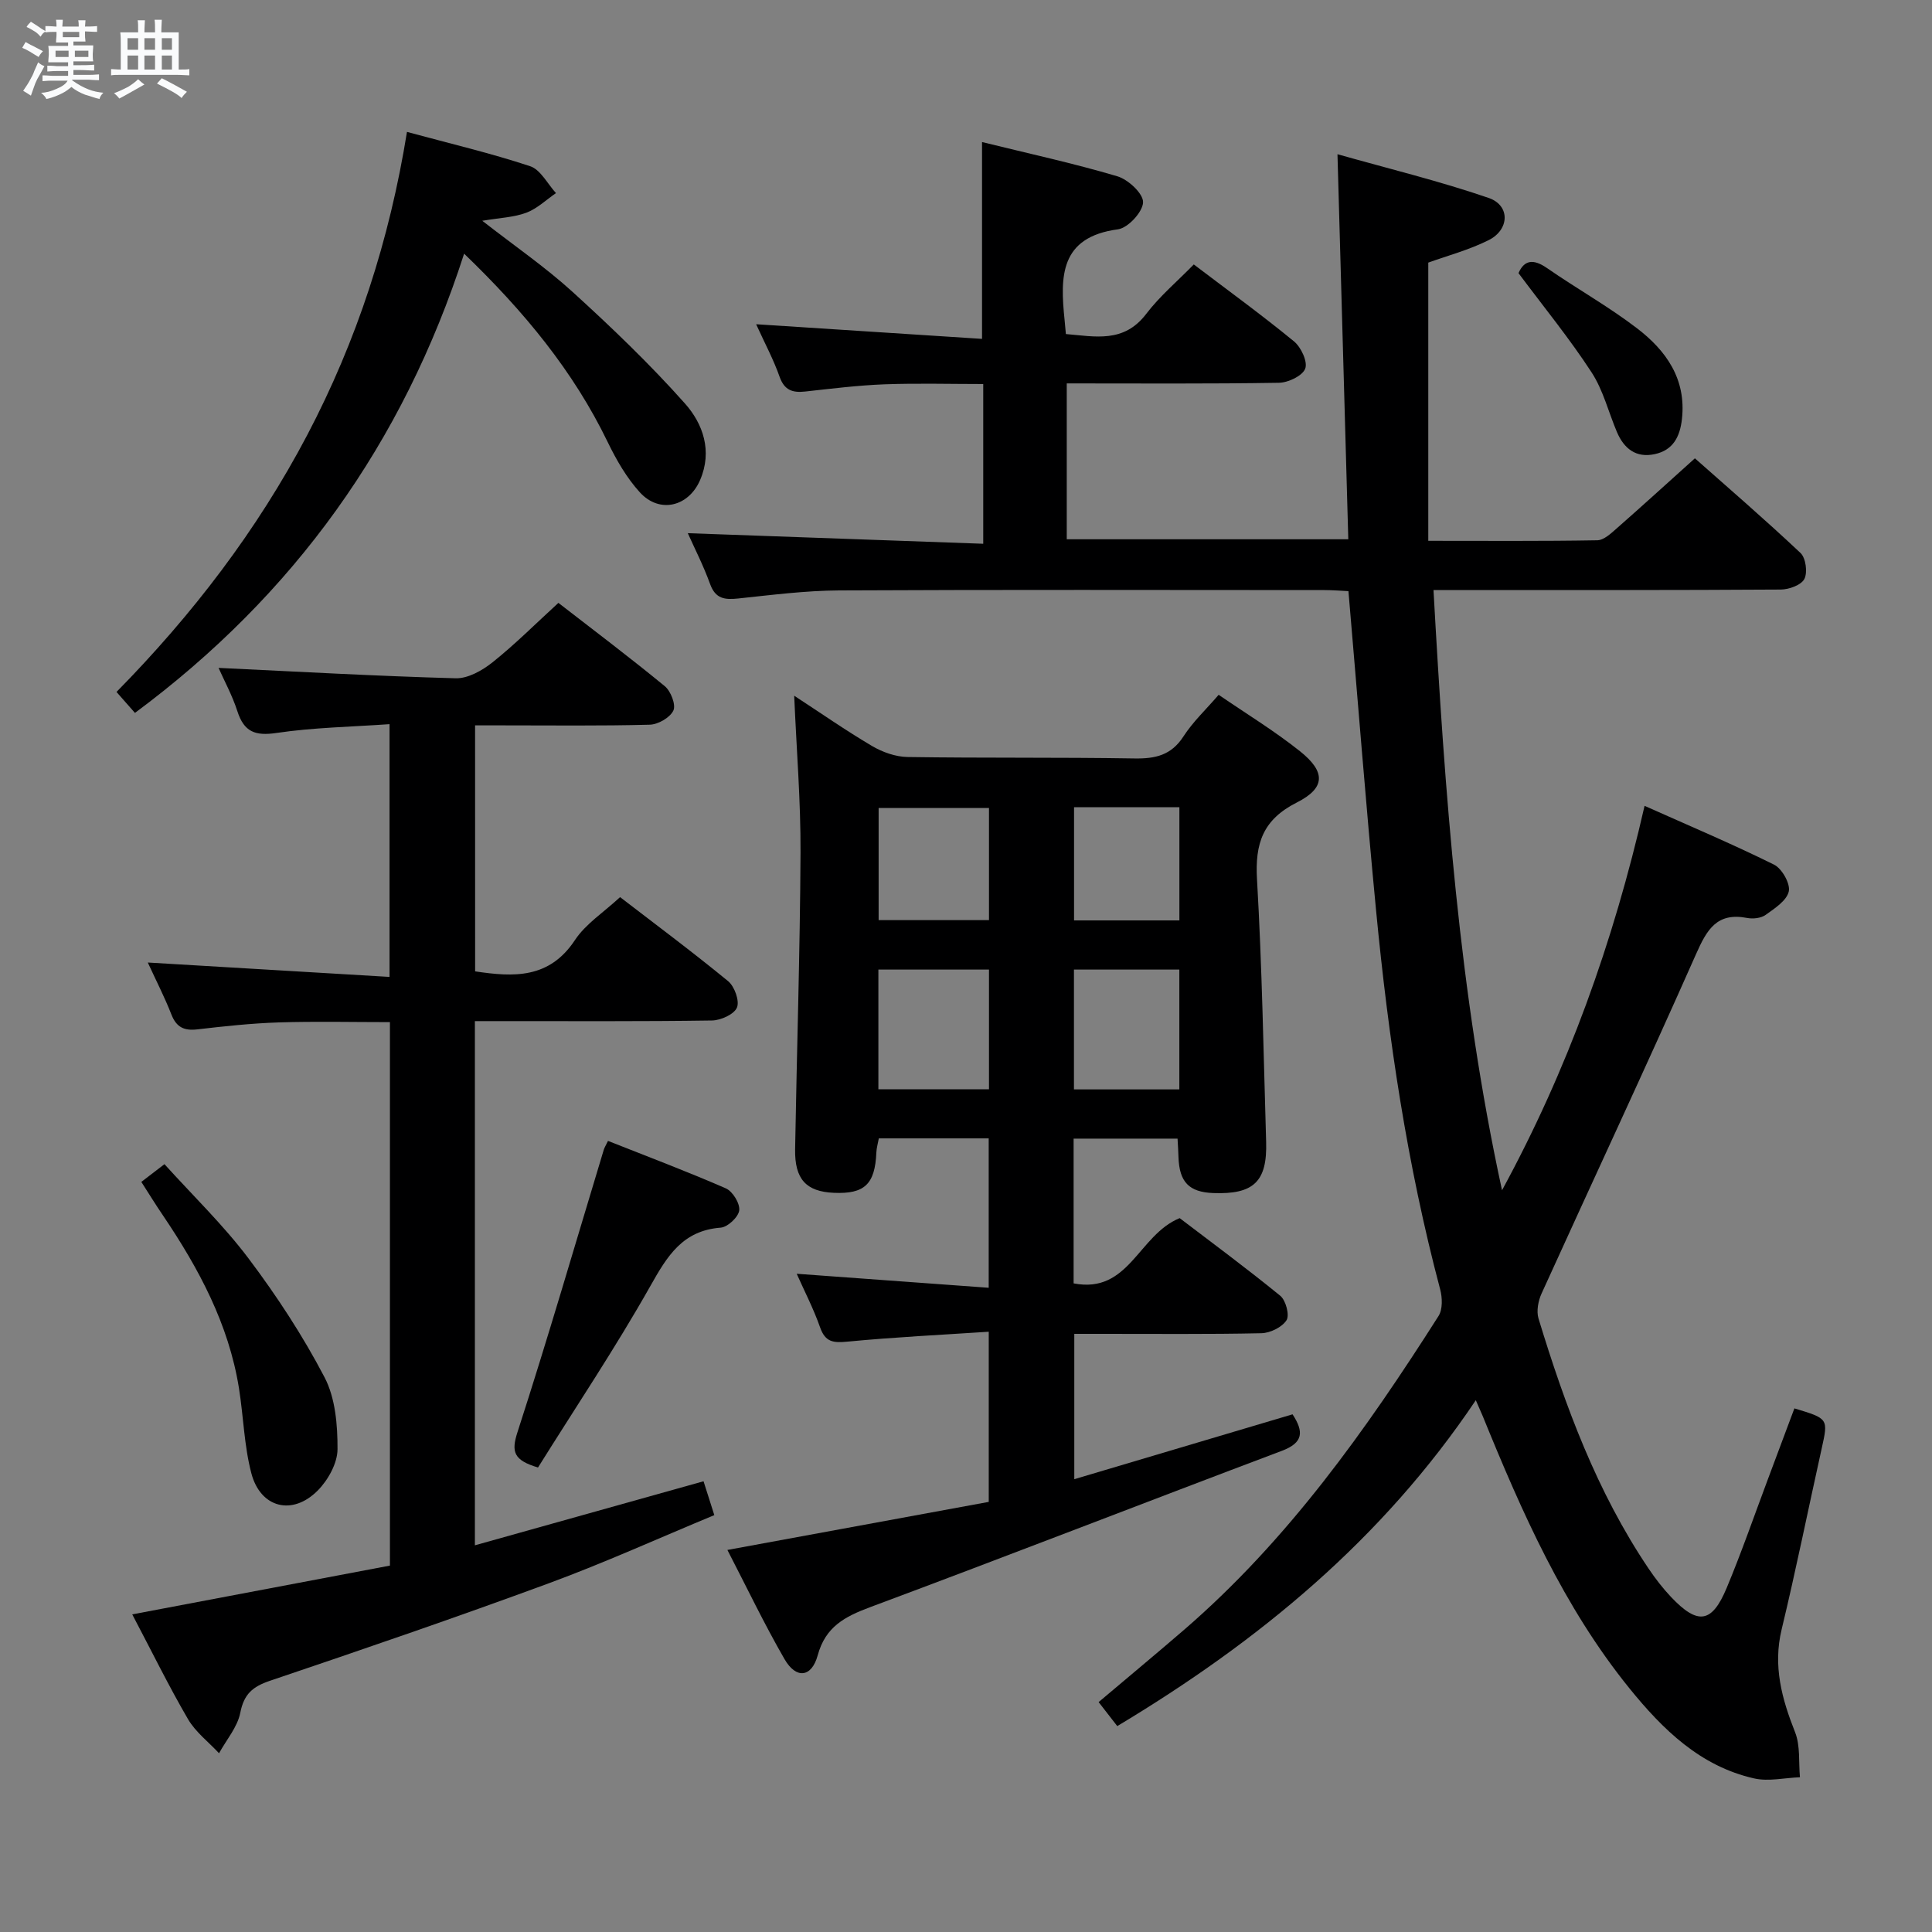 <svg enable-background="new 0 0 400 400" viewBox="0 0 400 400" xmlns="http://www.w3.org/2000/svg"><rect x="0" y="0" width="400" height="400" fill="#808080" stroke="none"/><path d="m6.8 9.5c.6.3 1.3.7 2.1 1.1-.4.4-.7.8-.9 1.2-.7-.4-1.3-.8-1.8-1.1s-1.1-.6-1.6-.8c.2-.4.5-.8.7-1.2.4.2.8.5 1.5.8zm.9 6.9c-.3.6-.5 1.1-.7 1.7s-.4 1.1-.6 1.7c-.6-.4-1.1-.7-1.6-1 .7-1 1.2-1.8 1.5-2.4.3-.5.6-1.1.8-1.7.3-.6.5-1.2.8-1.8.3.3.8.6 1.3.8-.7 1.3-1.2 2.2-1.5 2.7zm.1-11c.4.3 1 .7 1.7 1.1-.5.2-.8.6-1.1 1.1-.5-.6-1-1-1.4-1.2s-.9-.6-1.5-.8c.2-.4.5-.7.9-1.1.5.3.9.6 1.4.9zm10.5 13.1c1 .4 2 .6 3.1.7-.4.4-.7.8-.8 1.3-.9-.2-1.9-.6-3-.9-1-.4-2-.9-2.8-1.6-.5.4-1.1.9-1.9 1.3s-1.9.9-3.3 1.2c-.1-.3-.5-.8-1.1-1.3 1 0 2.1-.3 3.2-.8 1.2-.5 1.9-1 2.3-1.7h-3.2c-.4 0-1 0-2 .1v-1.2c1 0 1.7.1 2 .1h3.3v-1h-2.3c-.2 0-.9 0-2 .1v-1.2c1.2 0 1.9.1 2 .1h2.3v-.8h-4.1c0-.7.1-1.2.1-1.6 0-.5 0-1.1-.1-1.8h4.1v-.7h-2.5c0-.6.1-1.1.1-1.6v-.6h-.5c-.4 0-1 0-1.8.1v-1.3c1.2 0 1.9.1 2.1.1h.2c0-.3 0-.8-.1-1.4h1.4c0 .6-.1 1-.1 1.4h3.4c0-.4 0-.8-.1-1.3h1.5c0 .4-.1.9-.1 1.3.7 0 1.5 0 2.5-.1v1.2c-1 0-1.8-.1-2.5-.1v.6c0 .3 0 .8.1 1.5h-2.5v.8h4.1c0 .7-.1 1.3-.1 1.8s0 1 .1 1.5h-4.1v.8h1.4c.8 0 1.8 0 2.9-.1v1.2c-1 0-1.9-.1-2.8-.1h-1.5v1h3.2c.3 0 1 0 2.1-.1v1.2c-1.1 0-1.8-.1-2.1-.1h-3.4l-.1.1c1.4 1 2.4 1.5 3.4 1.9zm-4.1-6.7v-1.3h-2.7v1.3zm2.2-4.1v-1.1h-3.4v1.1zm1.9 4.1v-1.3h-2.8v1.3z" fill="#fafbfc"/><path d="m37 6.7v2.3 5.4c1 0 1.8 0 2.2-.1v1.3c-.6 0-1.5-.1-2.5-.1h-11.9c-.7 0-1.3 0-1.8.1v-1.3c.5 0 1.1.1 2 .1v-5.2c0-1 0-1.8-.1-2.5h3.7c0-1.3 0-2.1-.1-2.5h1.5c0 .4-.1 1.3-.1 2.5h2.2c0-1.2 0-2.1-.1-2.6h1.5c0 .4-.1 1.3-.1 2.6zm-12.3 13.7c-.3-.4-.7-.8-1.1-1.1 1.1-.4 2.1-.9 2.9-1.3.8-.5 1.5-1 2.1-1.6.4.4.9.8 1.3 1.1-2.5 1.4-4.2 2.4-5.2 2.9zm3.9-10.1v-2.4h-2.2v2.4zm0 4.1v-2.9h-2.2v2.9zm3.5-4.1v-2.4h-2.2v2.4zm0 4.1v-2.9h-2.2v2.9zm.4 2.9 1-1.1c.6.3 1.4.7 2.5 1.3s2 1.1 2.7 1.5c-.4.4-.8.8-1.1 1.3-.8-.8-2.5-1.7-5.1-3zm3.1-7v-2.4h-2.1v2.4zm0 4.1v-2.9h-2.1v2.9z" fill="#fafbfc"/><g fill="#000001"><path d="m310.98 246.43c13.54-24.89 23.02-51.17 29.51-79.59 9.16 4.09 18.11 7.87 26.8 12.17 1.64.81 3.41 3.94 3.06 5.54-.42 1.91-2.92 3.53-4.8 4.87-.96.69-2.62.87-3.84.63-6.25-1.2-8.31 2.4-10.56 7.48-10.42 23.53-21.35 46.85-31.99 70.29-.69 1.52-1.09 3.63-.63 5.16 5.53 18.16 12.09 35.9 22.8 51.79 1.39 2.06 2.93 4.06 4.64 5.87 5.55 5.85 8.46 5.46 11.53-1.9 3.07-7.35 5.68-14.9 8.48-22.37 1.85-4.93 3.7-9.87 5.53-14.78 7.08 2.13 7.02 2.12 5.64 8.36-2.77 12.46-5.29 24.99-8.28 37.4-1.83 7.59.04 14.37 2.79 21.31 1.1 2.8.71 6.18 1 9.3-3.18.12-6.51.92-9.5.24-11.14-2.52-18.9-10.13-25.78-18.62-13.66-16.87-22.3-36.5-30.4-56.4-.31-.75-.65-1.5-1.43-3.28-19.33 28.79-44.86 49.85-74.23 67.47-1.19-1.53-2.45-3.15-3.86-4.97 6.09-5.15 11.96-10.02 17.73-15 21.41-18.5 37.59-41.27 52.64-64.93.88-1.38.8-3.81.34-5.53-6.84-25.75-10.73-52-13.27-78.46-2.1-21.81-3.79-43.67-5.72-66.09-1.46-.07-3.23-.22-4.99-.22-33.5-.01-66.99-.1-100.49.07-6.96.04-13.92.94-20.86 1.67-2.79.29-4.71.09-5.82-2.99-1.4-3.87-3.3-7.57-4.62-10.53 20.18.72 40.53 1.45 61.17 2.19 0-11.59 0-22.01 0-33.07-6.92 0-13.7-.19-20.47.06-5.47.21-10.92.89-16.37 1.49-2.63.29-4.33-.24-5.33-3.07-1.25-3.56-3.06-6.92-4.85-10.86 15.96 1.03 31.36 2.03 46.77 3.03 0-14.22 0-27.11 0-40.75 9.48 2.34 18.85 4.37 28.02 7.09 2.25.67 5.38 3.59 5.32 5.39-.07 2-3.12 5.31-5.21 5.59-12.07 1.61-11.96 9.82-11.04 18.75.08.82.15 1.64.27 2.93 6.08.51 11.99 1.92 16.63-4.17 2.8-3.68 6.43-6.73 9.85-10.24 7.14 5.42 14.11 10.48 20.76 15.94 1.46 1.2 2.86 4.22 2.31 5.64-.58 1.49-3.51 2.89-5.44 2.92-14.48.24-28.97.13-43.93.13v32.27h58.29c-.74-26.2-1.47-52.23-2.24-79.72 10.87 3.07 21.25 5.59 31.3 9.05 4.49 1.54 4.35 6.57-.02 8.75-4.09 2.04-8.61 3.24-12.48 4.64v57.6c12.1 0 23.54.09 34.98-.11 1.37-.02 2.85-1.42 4.03-2.46 5.26-4.62 10.43-9.33 16.19-14.51 6.64 5.88 14.4 12.57 21.86 19.59 1.1 1.03 1.5 4.02.81 5.38-.65 1.27-3.18 2.19-4.89 2.2-21.83.14-43.66.1-65.49.1-1.81 0-3.63 0-6.41 0 2.34 41.9 5.28 83.31 14.19 124.27z"/><path d="m243.8 235.74c-7.45 0-14.38 0-21.52 0v29.97c11.51 2.23 13.38-10.02 21.96-13.51 6.49 4.95 13.8 10.34 20.83 16.08 1.15.94 1.96 4.02 1.29 5.06-.93 1.45-3.38 2.65-5.21 2.69-10.99.24-21.99.12-32.99.13-1.8 0-3.6 0-5.74 0v30.09c15.13-4.5 30.09-8.95 45.19-13.43 2.35 3.61 2.26 5.87-2.22 7.56-28.43 10.72-56.75 21.75-85.22 32.36-5.25 1.96-9.26 4.04-10.87 9.97-1.26 4.61-4.46 4.96-6.86.82-4.2-7.27-7.83-14.88-11.84-22.63 18.43-3.39 36.15-6.65 54.11-9.95 0-11.56 0-22.82 0-35.23-9.83.65-19.56 1.12-29.24 2.05-2.91.28-4.59.14-5.67-2.93-1.35-3.85-3.24-7.5-4.85-11.12 13.34.97 26.36 1.92 39.75 2.9 0-10.88 0-20.76 0-30.93-7.62 0-15.05 0-22.75 0-.19 1.05-.47 1.99-.51 2.93-.28 6.56-2.44 8.62-8.81 8.34-5.72-.25-8.12-2.81-8.01-9.05.35-20.47 1.02-40.94 1.12-61.41.05-10.62-.83-21.24-1.31-32.46 5.44 3.55 10.66 7.19 16.13 10.42 2.16 1.27 4.86 2.23 7.33 2.27 15.66.24 31.33.04 46.99.3 4.33.07 7.62-.66 10.14-4.56 1.96-3.04 4.68-5.58 7.29-8.62 5.73 3.93 11.55 7.47 16.83 11.68 5.34 4.25 5.33 7.6-.65 10.62-7.05 3.56-8.67 8.5-8.24 15.91 1.05 18.09 1.35 36.22 1.89 54.33.25 8.25-2.58 10.93-10.94 10.62-5.03-.19-7.04-2.28-7.21-7.46-.03-1.18-.11-2.33-.19-3.81zm-39.04-35c-7.68 0-15.21 0-22.9 0v24.79h22.9c0-8.36 0-16.43 0-24.79zm17.59 0v24.81h21.82c0-8.35 0-16.53 0-24.81-7.5 0-14.59 0-21.82 0zm-17.59-33.45c-7.78 0-15.31 0-22.85 0v23.21h22.85c0-7.89 0-15.45 0-23.21zm17.61-.16v23.43h21.81c0-7.92 0-15.61 0-23.43-7.39 0-14.37 0-21.81 0z"/><path d="m98.37 201.11c8 1.2 15.35 1.56 20.66-6.47 2.22-3.36 5.94-5.74 9.35-8.9 7.21 5.55 14.94 11.3 22.37 17.4 1.33 1.09 2.4 4.09 1.83 5.46-.59 1.41-3.34 2.65-5.17 2.68-14.49.22-28.99.12-43.49.13-1.79 0-3.58 0-5.6 0v108.53c15.79-4.42 31.25-8.75 47.34-13.26.66 2.07 1.33 4.17 2.23 7.01-11.58 4.8-22.75 9.87-34.23 14.1-19.14 7.05-38.45 13.67-57.78 20.2-3.57 1.21-5.37 2.74-6.13 6.61-.58 2.97-2.87 5.6-4.4 8.39-2.17-2.33-4.85-4.37-6.42-7.05-4-6.86-7.5-14.02-11.55-21.7 18.1-3.43 35.72-6.76 53.35-10.1 0-37.8 0-74.91 0-112.52-7.79 0-15.41-.18-23.01.06-5.63.18-11.26.79-16.86 1.44-2.73.32-4.33-.42-5.37-3.07-1.37-3.52-3.11-6.9-4.89-10.77 16.9 1.01 33.31 1.98 50.05 2.98 0-17.98 0-34.71 0-52.33-7.98.56-15.77.69-23.4 1.82-4.43.66-6.72-.22-8.1-4.49-1.06-3.29-2.75-6.38-3.9-8.98 16.31.77 32.69 1.7 49.09 2.15 2.54.07 5.52-1.62 7.64-3.31 4.66-3.72 8.89-7.96 13.63-12.3 6.87 5.32 14.57 11.13 22.02 17.24 1.25 1.02 2.34 3.85 1.79 5.04-.69 1.47-3.15 2.89-4.89 2.94-10.16.27-20.32.14-30.49.14-1.79 0-3.58 0-5.68 0 .01 17.25.01 33.99.01 50.93z"/><path d="m84.26 27.31c8.94 2.42 17.34 4.4 25.5 7.1 2.16.72 3.59 3.65 5.35 5.57-2.03 1.39-3.9 3.22-6.14 4.06-2.56.96-5.44 1.05-9.12 1.67 6.65 5.19 13.02 9.56 18.68 14.71 8.09 7.36 16.03 14.97 23.29 23.13 3.72 4.18 5.71 9.82 3.14 15.81-2.37 5.54-8.4 7.04-12.47 2.59-2.74-3-4.87-6.71-6.66-10.4-7.13-14.74-17.32-27.07-29.74-39.03-12.65 39.27-35.26 70.68-68.15 95.08-1.26-1.43-2.44-2.77-3.82-4.34 15.7-15.96 29.12-33.47 39.49-53.19 10.27-19.56 17.03-40.31 20.65-62.76z"/><path d="m111.39 303.83c-5.06-1.51-5.57-3.24-4.25-7.32 6.28-19.39 11.96-38.97 17.87-58.48.14-.45.41-.86.87-1.82 8.18 3.24 16.38 6.33 24.4 9.83 1.41.62 2.94 3.11 2.77 4.55-.16 1.38-2.39 3.47-3.83 3.58-7.88.6-11.06 5.85-14.55 12.05-7.25 12.85-15.49 25.14-23.28 37.61z"/><path d="m29.26 244.7c1.7-1.3 2.87-2.2 4.79-3.67 5.86 6.49 12.19 12.59 17.41 19.52 5.84 7.76 11.24 16 15.73 24.6 2.25 4.3 2.71 9.89 2.69 14.89-.01 2.9-1.95 6.39-4.1 8.56-5.24 5.28-11.85 3.61-13.74-3.57-1.5-5.71-1.63-11.77-2.57-17.65-2.13-13.24-8.3-24.73-15.69-35.68-1.49-2.18-2.87-4.43-4.52-7z"/><path d="m314.39 56.55c1.15-2.65 2.99-3.07 5.9-1.05 6.14 4.26 12.72 7.94 18.64 12.47 6 4.59 10.22 10.48 9.3 18.77-.41 3.67-1.82 6.46-5.62 7.28-3.9.85-6.39-1.15-7.85-4.59-1.75-4.13-2.84-8.67-5.25-12.35-4.51-6.93-9.77-13.37-15.12-20.53z"/></g></svg>